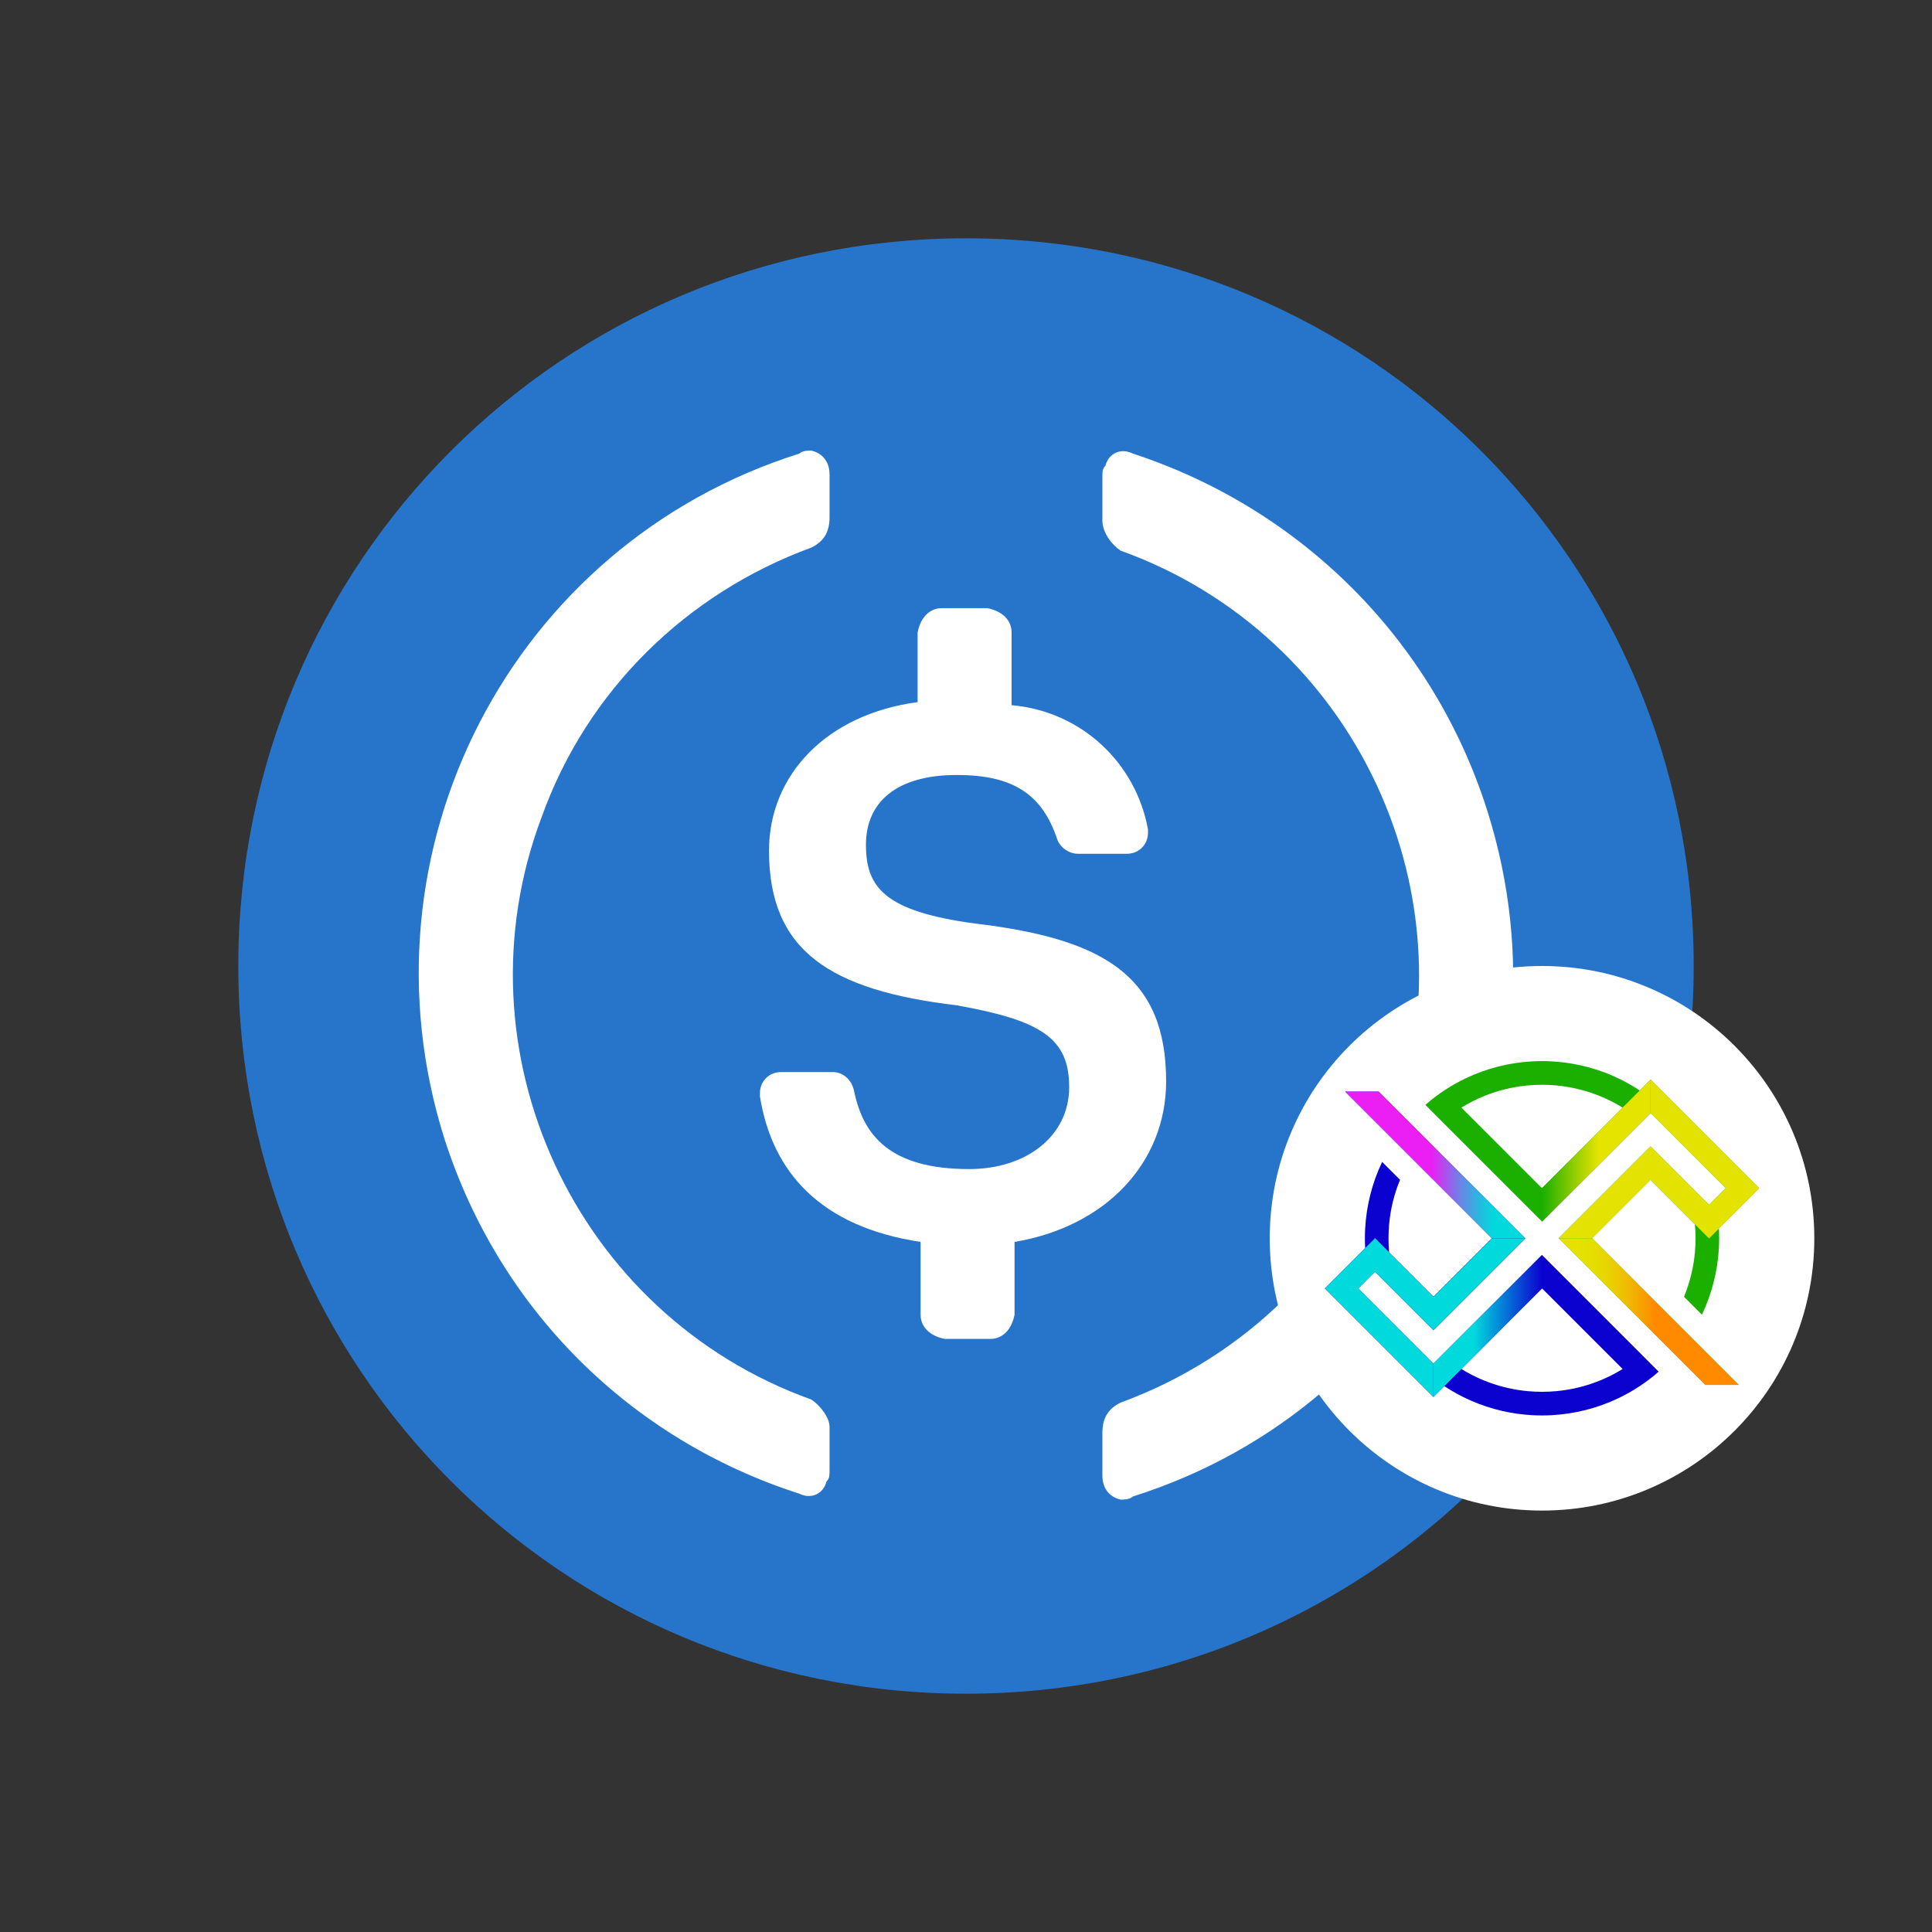 <?xml version="1.0" encoding="UTF-8"?>
<svg id="Layer_1" xmlns="http://www.w3.org/2000/svg" version="1.1" xmlns:xlink="http://www.w3.org/1999/xlink" viewBox="0 0 1080 1080">
  <rect x="0" y="0" width="1080" height="1080" fill="#333333" stroke="none"/>
  <!-- Generator: Adobe Illustrator 29.3.1, SVG Export Plug-In . SVG Version: 2.1.0 Build 151)  -->
  <defs>
    <style>
      .st0 {
        fill: url(#linear-gradient2);
      }

      .st1 {
        fill: #1baf00;
      }

      .st2 {
        fill: #fff;
      }

      .st3 {
        fill: url(#linear-gradient1);
      }

      .st4 {
        fill: none;
      }

      .st5 {
        fill: #00dadd;
      }

      .st6 {
        fill: #e4e200;
      }

      .st7 {
        fill: url(#linear-gradient3);
      }

      .st8 {
        fill: #2775ca;
      }

      .st9 {
        fill: #0b02cf;
      }

      .st10 {
        fill: url(#linear-gradient);
      }
    </style>
    <linearGradient id="linear-gradient" x1="862" y1="643.19" x2="922.68" y2="643.19" gradientUnits="userSpaceOnUse">
      <stop offset="0" stop-color="#1baf00"/>
      <stop offset=".36" stop-color="#aad300"/>
      <stop offset=".52" stop-color="#e5e300"/>
    </linearGradient>
    <linearGradient id="linear-gradient1" x1="871.33" y1="733.2" x2="971.98" y2="733.2" gradientUnits="userSpaceOnUse">
      <stop offset=".11" stop-color="#e4e200"/>
      <stop offset=".2" stop-color="#e5dd00"/>
      <stop offset=".29" stop-color="#e9d000"/>
      <stop offset=".38" stop-color="#efbb00"/>
      <stop offset=".48" stop-color="#f89d00"/>
      <stop offset=".53" stop-color="#ff8a00"/>
    </linearGradient>
    <linearGradient id="linear-gradient2" x1="852.66" y1="651.23" x2="752.02" y2="651.23" gradientUnits="userSpaceOnUse">
      <stop offset=".17" stop-color="#00dadd"/>
      <stop offset=".2" stop-color="#0dcfde"/>
      <stop offset=".27" stop-color="#31b2e1"/>
      <stop offset=".36" stop-color="#6a85e6"/>
      <stop offset=".46" stop-color="#b946ee"/>
      <stop offset=".52" stop-color="#eb1ff3"/>
    </linearGradient>
    <linearGradient id="linear-gradient3" x1="862" y1="741.23" x2="801.31" y2="741.23" gradientUnits="userSpaceOnUse">
      <stop offset="0" stop-color="#0b02cf"/>
      <stop offset=".63" stop-color="#00dadd"/>
    </linearGradient>
  </defs>
  <g>
    <path class="st8" d="M540,946.79c225.44,0,406.79-181.35,406.79-406.79s-181.35-406.79-406.79-406.79-406.79,181.35-406.79,406.79,181.35,406.79,406.79,406.79Z"/>
    <path class="st2" d="M651.87,604.4c0-59.31-35.59-79.65-106.78-88.15-50.85-6.79-61.02-20.34-61.02-44.06s16.96-38.97,50.85-38.97c30.51,0,47.47,10.17,55.93,35.59,1.71,5.08,6.79,8.46,11.88,8.46h27.13c6.79,0,11.88-5.09,11.88-11.88v-1.71c-6.79-37.3-37.3-66.1-76.27-69.48v-40.68c0-6.79-5.09-11.88-13.55-13.55h-25.42c-6.79,0-11.88,5.08-13.55,13.55v38.97c-50.85,6.79-83.07,40.68-83.07,83.07,0,55.93,33.89,77.98,105.07,86.44,47.47,8.46,62.73,18.63,62.73,45.76s-23.72,45.76-55.93,45.76c-44.06,0-59.31-18.63-64.39-44.06-1.71-6.79-6.79-10.17-11.88-10.17h-28.8c-6.79,0-11.88,5.09-11.88,11.88v1.71c6.79,42.39,33.89,72.9,89.82,81.36v40.68c0,6.79,5.09,11.88,13.55,13.55h25.42c6.79,0,11.88-5.08,13.55-13.55v-40.68c50.81-8.5,84.74-44.1,84.74-89.86h0Z"/>
    <path class="st2" d="M453.56,782.37c-132.21-47.47-200.02-194.93-150.84-325.43,25.42-71.19,81.36-125.41,150.84-150.84,6.79-3.38,10.17-8.46,10.17-16.96v-23.72c0-6.79-3.38-11.88-10.17-13.55-1.71,0-5.08,0-6.79,1.71-161.01,50.85-249.16,222.03-198.31,383.07,30.51,94.9,103.41,167.8,198.31,198.31,6.79,3.38,13.55,0,15.25-6.79,1.71-1.71,1.71-3.38,1.71-6.79v-23.72c0-5.13-5.08-11.88-10.17-15.3ZM633.2,253.54c-6.79-3.38-13.55,0-15.26,6.79-1.71,1.71-1.71,3.38-1.71,6.79v23.72c0,6.79,5.09,13.55,10.17,16.96,132.21,47.47,200.02,194.93,150.84,325.43-25.42,71.19-81.36,125.41-150.84,150.84-6.79,3.38-10.17,8.46-10.17,16.96v23.71c0,6.79,3.38,11.88,10.17,13.55,1.71,0,5.09,0,6.79-1.71,161.01-50.85,249.16-222.03,198.31-383.07-30.51-96.57-105.07-169.47-198.31-199.98h0Z"/>
  </g>
  <g>
    <circle class="st2" cx="862" cy="692.21" r="152.21"/>
    <g>
      <path class="st9" d="M776.54,684.31c-.48,5.26-.48,10.55,0,15.81l-7.9-7.9-5.51,5.51c-.2-3.67-.2-7.35,0-11.02.71-12.76,3.87-25.41,9.49-37.19l10,10c-3.28,7.97-5.31,16.33-6.08,24.79Z"/>
      <path class="st1" d="M922.68,659.53l23.34,23.34,1.43,1.43,7.9,7.9,9.34-9.34,9.34-9.34,9.34-9.34-60.69-60.69-6.07,6.07c-4.64-3.07-9.47-5.71-14.45-7.92-5.92-2.62-12.04-4.64-18.27-6.04-2.62-.59-5.25-1.07-7.9-1.45-2.82-.4-5.65-.68-8.49-.84-3.67-.2-7.35-.2-11.02,0-12.76.71-25.41,3.87-37.19,9.49-4.09,1.95-8.07,4.21-11.92,6.75-3.66,2.43-7.2,5.12-10.58,8.09l9.36,9.36,13.83,13.83,42.01,42.01,9.34-9.34,9.34-9.34,32.68-32.68,4.49-4.49,4.85-4.85,29.86,29.86,12.15,12.15-6.11,6.11-3.23,3.23-13.96-13.96-9.38-9.38-9.34-9.34-32.68,32.68-9.34,9.34-9.34,9.34,9.34,9.34,23.34,23.34,9.34,9.34,23.19,23.19.15.15,16.62,16.62h18.67l-25.96-25.96-1.4-1.4-9.56-9.56-12.38-12.38-9.34-9.34-23.34-23.34,32.68-32.68ZM904.01,622.19l-9.34,9.34-23.34,23.34-9.34,9.34-45.06-45.06c3.98-2.46,8.12-4.56,12.36-6.31,7.97-3.28,16.33-5.31,24.79-6.08,5.26-.48,10.55-.48,15.81,0,.86.08,1.73.17,2.59.28,7.55.92,15,2.85,22.14,5.78,4.27,1.75,8.43,3.86,12.42,6.33l-3.05,3.05Z"/>
      <path class="st9" d="M917.84,757.39l-13.83-13.83-9.34-9.34-32.68-32.68-9.34,9.34-9.34,9.34-23.34,23.34-9.34,9.34-4.49,4.49-4.85,4.85-9.34-9.34-9.34-9.34-11.19-11.19-12.15-12.15,6.11-6.11,3.23-3.23,32.68,32.68,9.34-9.34,23.34-23.34,9.34-9.34,9.34-9.34-81.97-81.97h-18.67l27.35,27.35,9.56,9.56,12.38,12.38,32.68,32.68-9.34,9.34-23.34,23.34-32.68-32.68-5.51,5.51-3.83,3.83-9.34,9.34-9.34,9.34,9.34,9.34,23.34,23.34,9.34,9.34,9.34,9.34,9.34,9.34,6.07-6.07c4.64,3.07,9.47,5.71,14.45,7.92,5.92,2.62,12.04,4.64,18.27,6.04,2.62.59,5.25,1.07,7.9,1.45,2.82.4,5.65.68,8.49.84,3.67.2,7.35.2,11.02,0,12.76-.71,25.41-3.87,37.19-9.49,4.09-1.95,8.07-4.21,11.92-6.75,3.66-2.43,7.2-5.12,10.58-8.09l-9.36-9.36ZM894.69,771.59c-7.97,3.28-16.33,5.31-24.79,6.08-5.26.48-10.55.48-15.81,0-.86-.08-1.73-.17-2.59-.28-7.55-.92-15-2.85-22.14-5.78-4.27-1.75-8.43-3.86-12.42-6.33l45.06-45.06,45.06,45.06c-3.98,2.46-8.12,4.56-12.36,6.31Z"/>
      <path class="st1" d="M960.87,697.72c-.71,12.76-3.87,25.41-9.49,37.19l-10-10c3.28-7.97,5.31-16.33,6.08-24.79.48-5.26.48-10.55,0-15.81l7.9,7.9,5.51-5.51c.2,3.67.2,7.35,0,11.02Z"/>
      <polygon class="st10" points="862 664.2 922.68 603.52 922.68 622.19 862 682.87 862 664.2"/>
      <polygon class="st3" points="890.01 692.21 871.33 692.21 953.31 774.19 971.98 774.19 890.01 692.21"/>
      <polygon class="st0" points="752.02 610.24 770.69 610.24 852.66 692.21 833.99 692.21 752.02 610.24"/>
      <polygon class="st7" points="801.31 780.91 801.31 762.23 862 701.55 862 720.22 801.31 780.91"/>
      <polygon class="st5" points="852.66 692.21 833.99 692.21 801.31 724.89 768.63 692.21 740.63 720.22 801.31 780.91 801.31 762.23 759.3 720.22 768.63 710.88 801.31 743.56 852.66 692.21"/>
      <polygon class="st6" points="922.68 603.52 922.68 622.19 964.7 664.2 955.36 673.54 922.68 640.86 871.33 692.21 890.01 692.21 922.68 659.53 955.36 692.21 983.37 664.2 922.68 603.52"/>
      <path class="st4" d="M776.54,684.31c-.48,5.26-.48,10.55,0,15.81l-7.9-7.9-5.51,5.51c-.2-3.67-.2-7.35,0-11.02.71-12.76,3.87-25.41,9.49-37.19l10,10c-3.28,7.97-5.31,16.33-6.08,24.79Z"/>
      <path class="st4" d="M917.84,757.39l-13.83-13.83-9.34-9.34-32.68-32.68-9.34,9.34-9.34,9.34-23.34,23.34-9.34,9.34-4.49,4.49-4.85,4.85-9.34-9.34-9.34-9.34-11.19-11.19-12.15-12.15,6.11-6.11,3.23-3.23,32.68,32.68,9.34-9.34,23.34-23.34,9.34-9.34,9.34-9.34-81.97-81.97h-18.67l27.35,27.35,9.56,9.56,12.38,12.38,32.68,32.68-9.34,9.34-23.34,23.34-32.68-32.68-5.51,5.51-3.83,3.83-9.34,9.34-9.34,9.34,9.34,9.34,23.34,23.34,9.34,9.34,9.34,9.34,9.34,9.34,6.07-6.07c4.64,3.07,9.47,5.71,14.45,7.92,5.92,2.62,12.04,4.64,18.27,6.04,2.62.59,5.25,1.07,7.9,1.45,2.82.4,5.65.68,8.49.84,3.67.2,7.35.2,11.02,0,12.76-.71,25.41-3.87,37.19-9.49,4.09-1.95,8.07-4.21,11.92-6.75,3.66-2.43,7.2-5.12,10.58-8.09l-9.36-9.36ZM894.69,771.59c-7.97,3.28-16.33,5.31-24.79,6.08-5.26.48-10.55.48-15.81,0-.86-.08-1.73-.17-2.59-.28-7.55-.92-15-2.85-22.14-5.78-4.27-1.75-8.43-3.86-12.42-6.33l45.06-45.06,45.06,45.06c-3.98,2.46-8.12,4.56-12.36,6.31Z"/>
      <path class="st4" d="M960.87,697.72c-.71,12.76-3.87,25.41-9.49,37.19l-10-10c3.28-7.97,5.31-16.33,6.08-24.79.48-5.26.48-10.55,0-15.81l7.9,7.9,5.51-5.51c.2,3.67.2,7.35,0,11.02Z"/>
      <path class="st4" d="M922.68,659.53l23.34,23.34,1.43,1.43,7.9,7.9,9.34-9.34,9.34-9.34,9.34-9.34-60.69-60.69-6.07,6.07c-4.64-3.07-9.47-5.71-14.45-7.92-5.92-2.62-12.04-4.64-18.27-6.04-2.62-.59-5.25-1.07-7.9-1.45-2.82-.4-5.65-.68-8.49-.84-3.67-.2-7.35-.2-11.02,0-12.76.71-25.41,3.87-37.19,9.49-4.09,1.95-8.07,4.21-11.92,6.75-3.66,2.43-7.2,5.12-10.58,8.09l9.36,9.36,13.83,13.83,42.01,42.01,9.34-9.34,9.34-9.34,32.68-32.68,4.49-4.49,4.85-4.85,29.86,29.86,12.15,12.15-6.11,6.11-3.23,3.23-13.96-13.96-9.38-9.38-9.34-9.34-32.68,32.68-9.34,9.34-9.34,9.34,9.34,9.34,23.34,23.34,9.34,9.34,23.19,23.19.15.15,16.62,16.62h18.67l-25.96-25.96-1.4-1.4-9.56-9.56-12.38-12.38-9.34-9.34-23.34-23.34,32.68-32.68ZM904.01,622.19l-9.34,9.34-23.34,23.34-9.34,9.34-45.06-45.06c3.98-2.46,8.12-4.56,12.36-6.31,7.97-3.28,16.33-5.31,24.79-6.08,5.26-.48,10.55-.48,15.81,0,.86.08,1.73.17,2.59.28,7.55.92,15,2.85,22.14,5.78,4.27,1.75,8.43,3.86,12.42,6.33l-3.05,3.05Z"/>
    </g>
  </g>
</svg>
